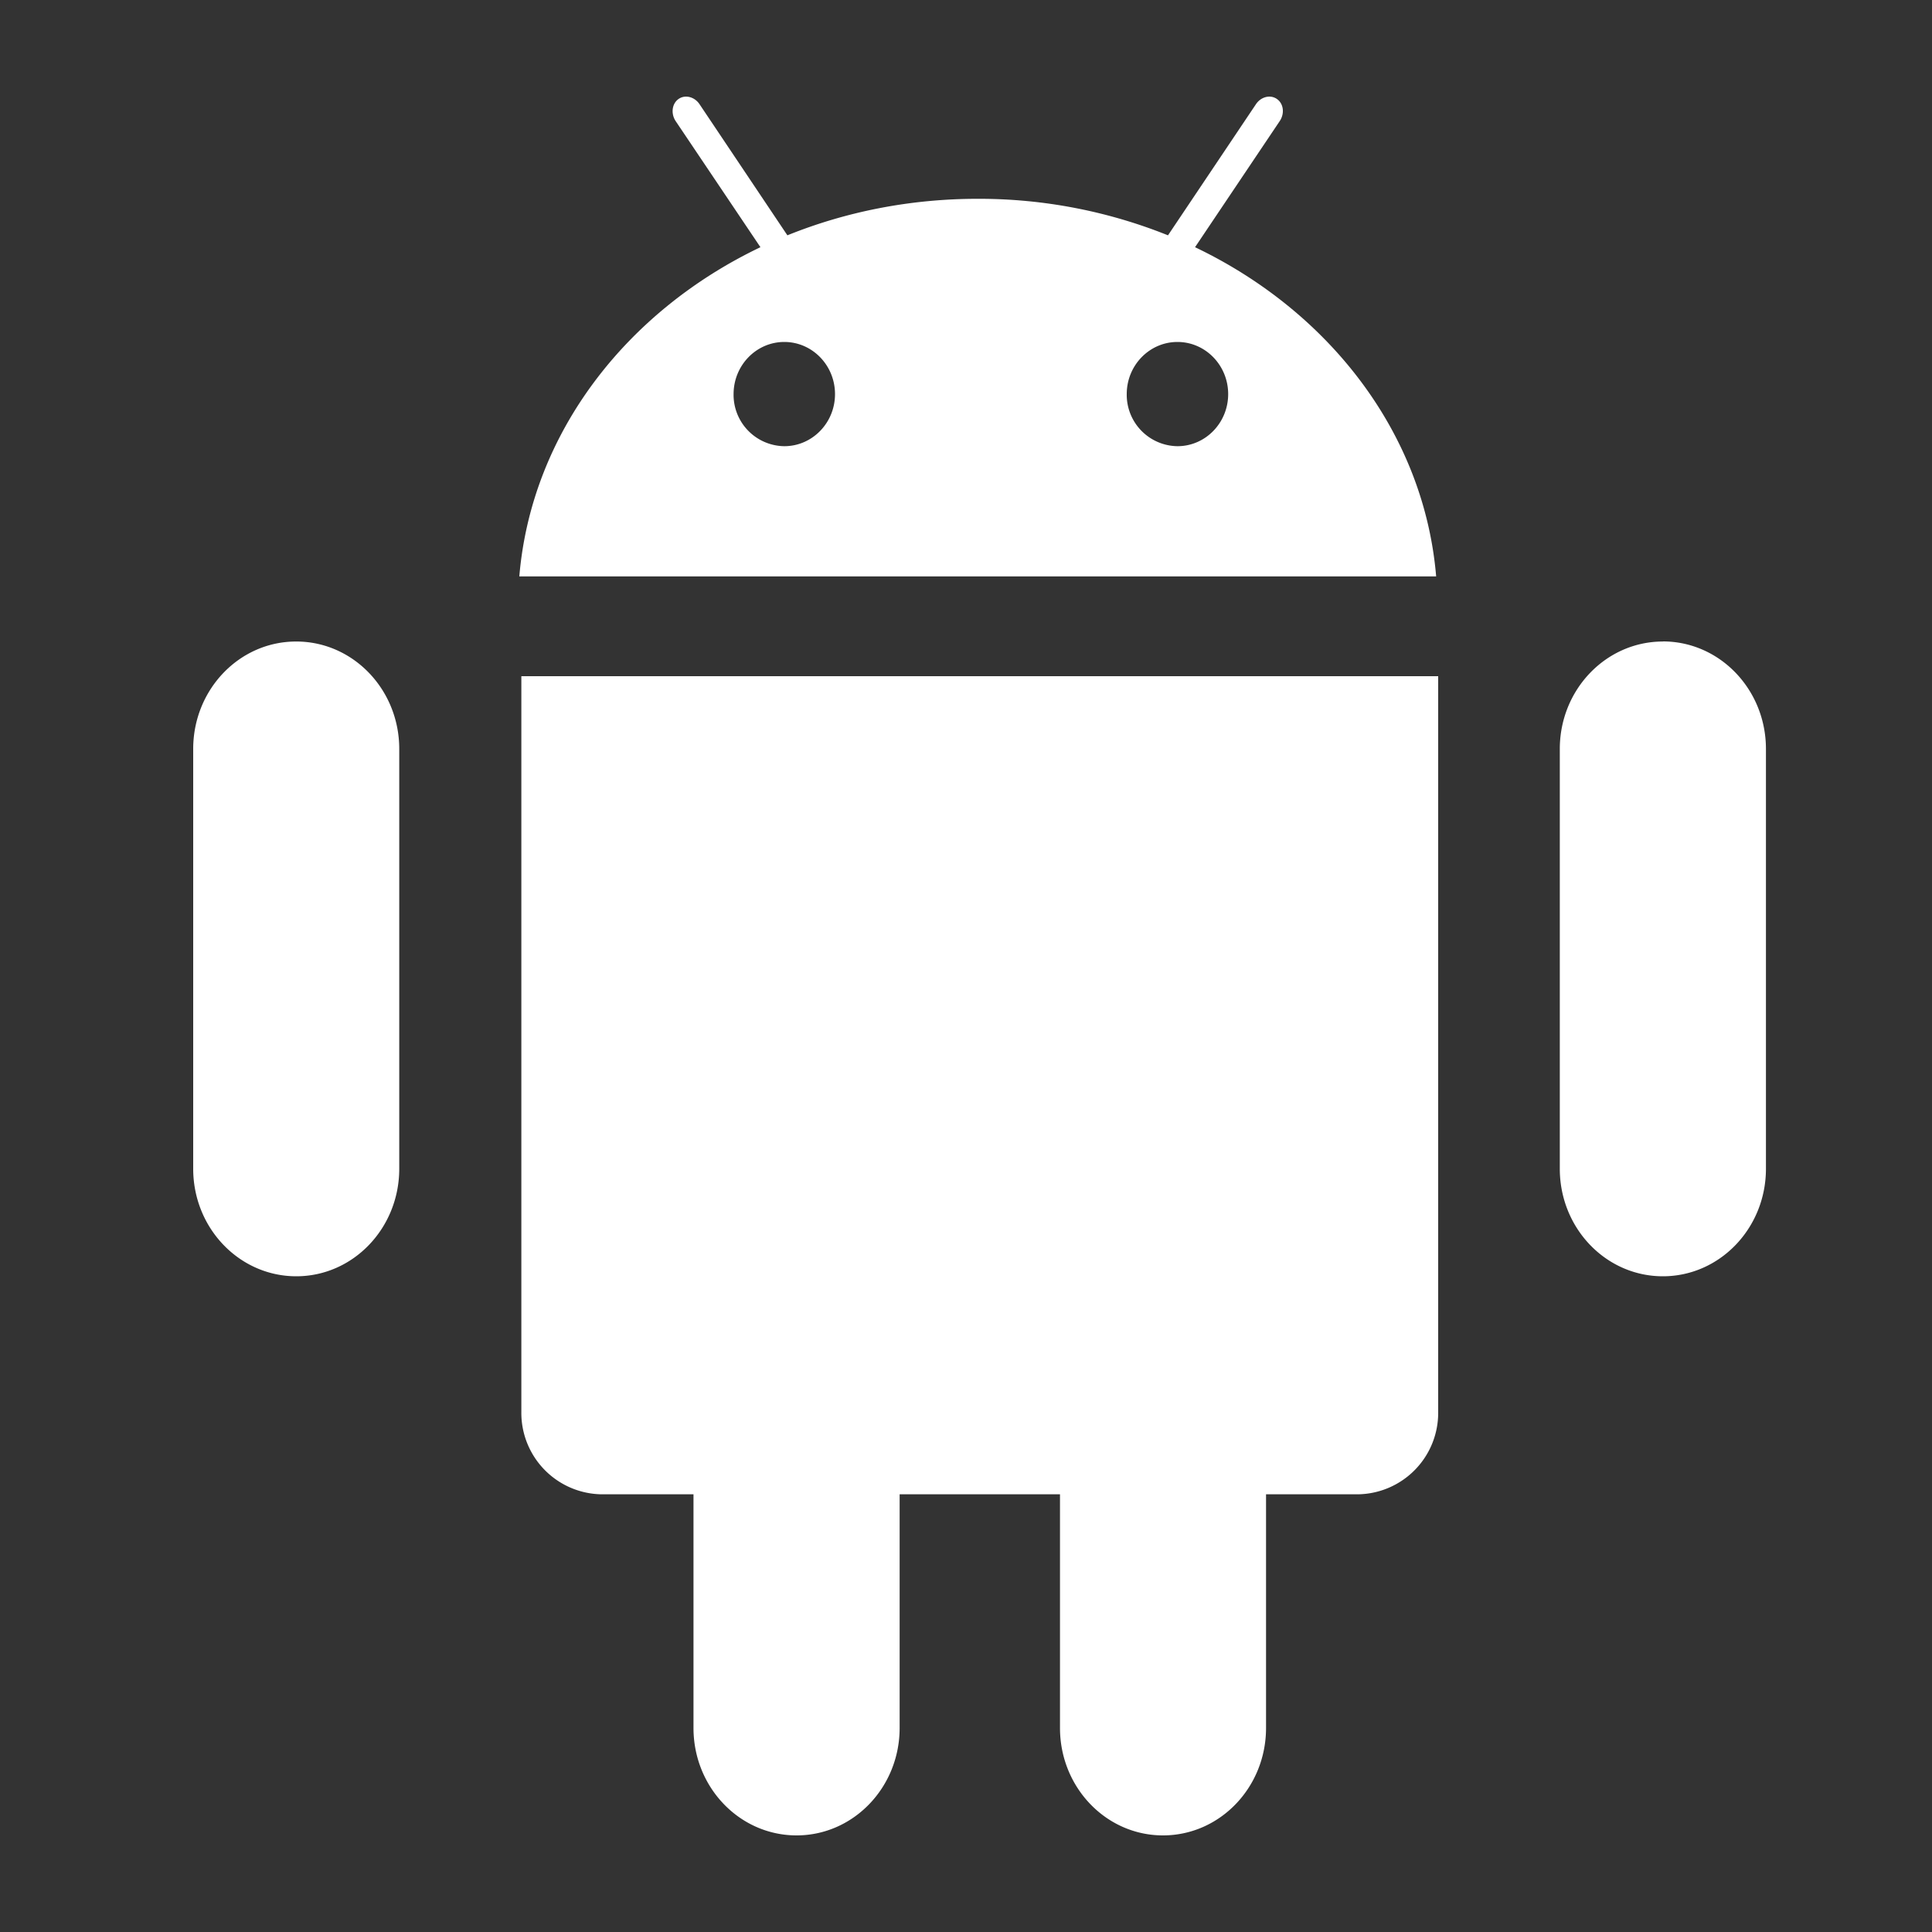 <svg xmlns="http://www.w3.org/2000/svg" width="20" height="20" viewBox="0 0 20 20">
    <rect x="0" y="0" width="20" height="20" fill="#333333" stroke="none"/>
    <path fill="#FFFFFF" fill-rule="evenodd" d="M2 7.753v4.346c0 .615.478 1.113 1.067 1.113s1.066-.498 1.066-1.113V7.753c0-.614-.477-1.112-1.066-1.112C2.477 6.64 2 7.139 2 7.753zM14.888 7v7.615a.843.843 0 0 1-.832.854h-.95v2.419c0 .614-.477 1.112-1.067 1.112-.589 0-1.066-.498-1.066-1.112v-2.419h-1.66v2.419c0 .614-.478 1.112-1.067 1.112-.59 0-1.067-.498-1.067-1.112v-2.419h-.95a.843.843 0 0 1-.832-.854V7h9.491zm2.326-.36c.59 0 1.067.499 1.067 1.113v4.346c0 .615-.478 1.113-1.067 1.113-.59 0-1.067-.498-1.067-1.113V7.753c0-.614.478-1.112 1.067-1.112zm-5.025-3.1c.29 0 .525.242.525.54 0 .297-.235.539-.525.539a.532.532 0 0 1-.525-.54c0-.297.235-.539.525-.539zm-4.595.54c0-.298.235-.54.525-.54.29 0 .525.242.525.54 0 .297-.235.539-.525.539a.532.532 0 0 1-.525-.54zm5.654-2.827c.052-.078.04-.18-.029-.228-.068-.048-.165-.024-.217.053l-.911 1.358a5.249 5.249 0 0 0-1.97-.378c-.702 0-1.369.135-1.97.378l-.91-1.358c-.052-.077-.15-.101-.217-.053-.068.048-.081.15-.03.228l.878 1.306C6.478 3.225 5.5 4.49 5.376 5.967h9.491c-.124-1.477-1.102-2.742-2.496-3.408l.877-1.306z"/>
</svg>
